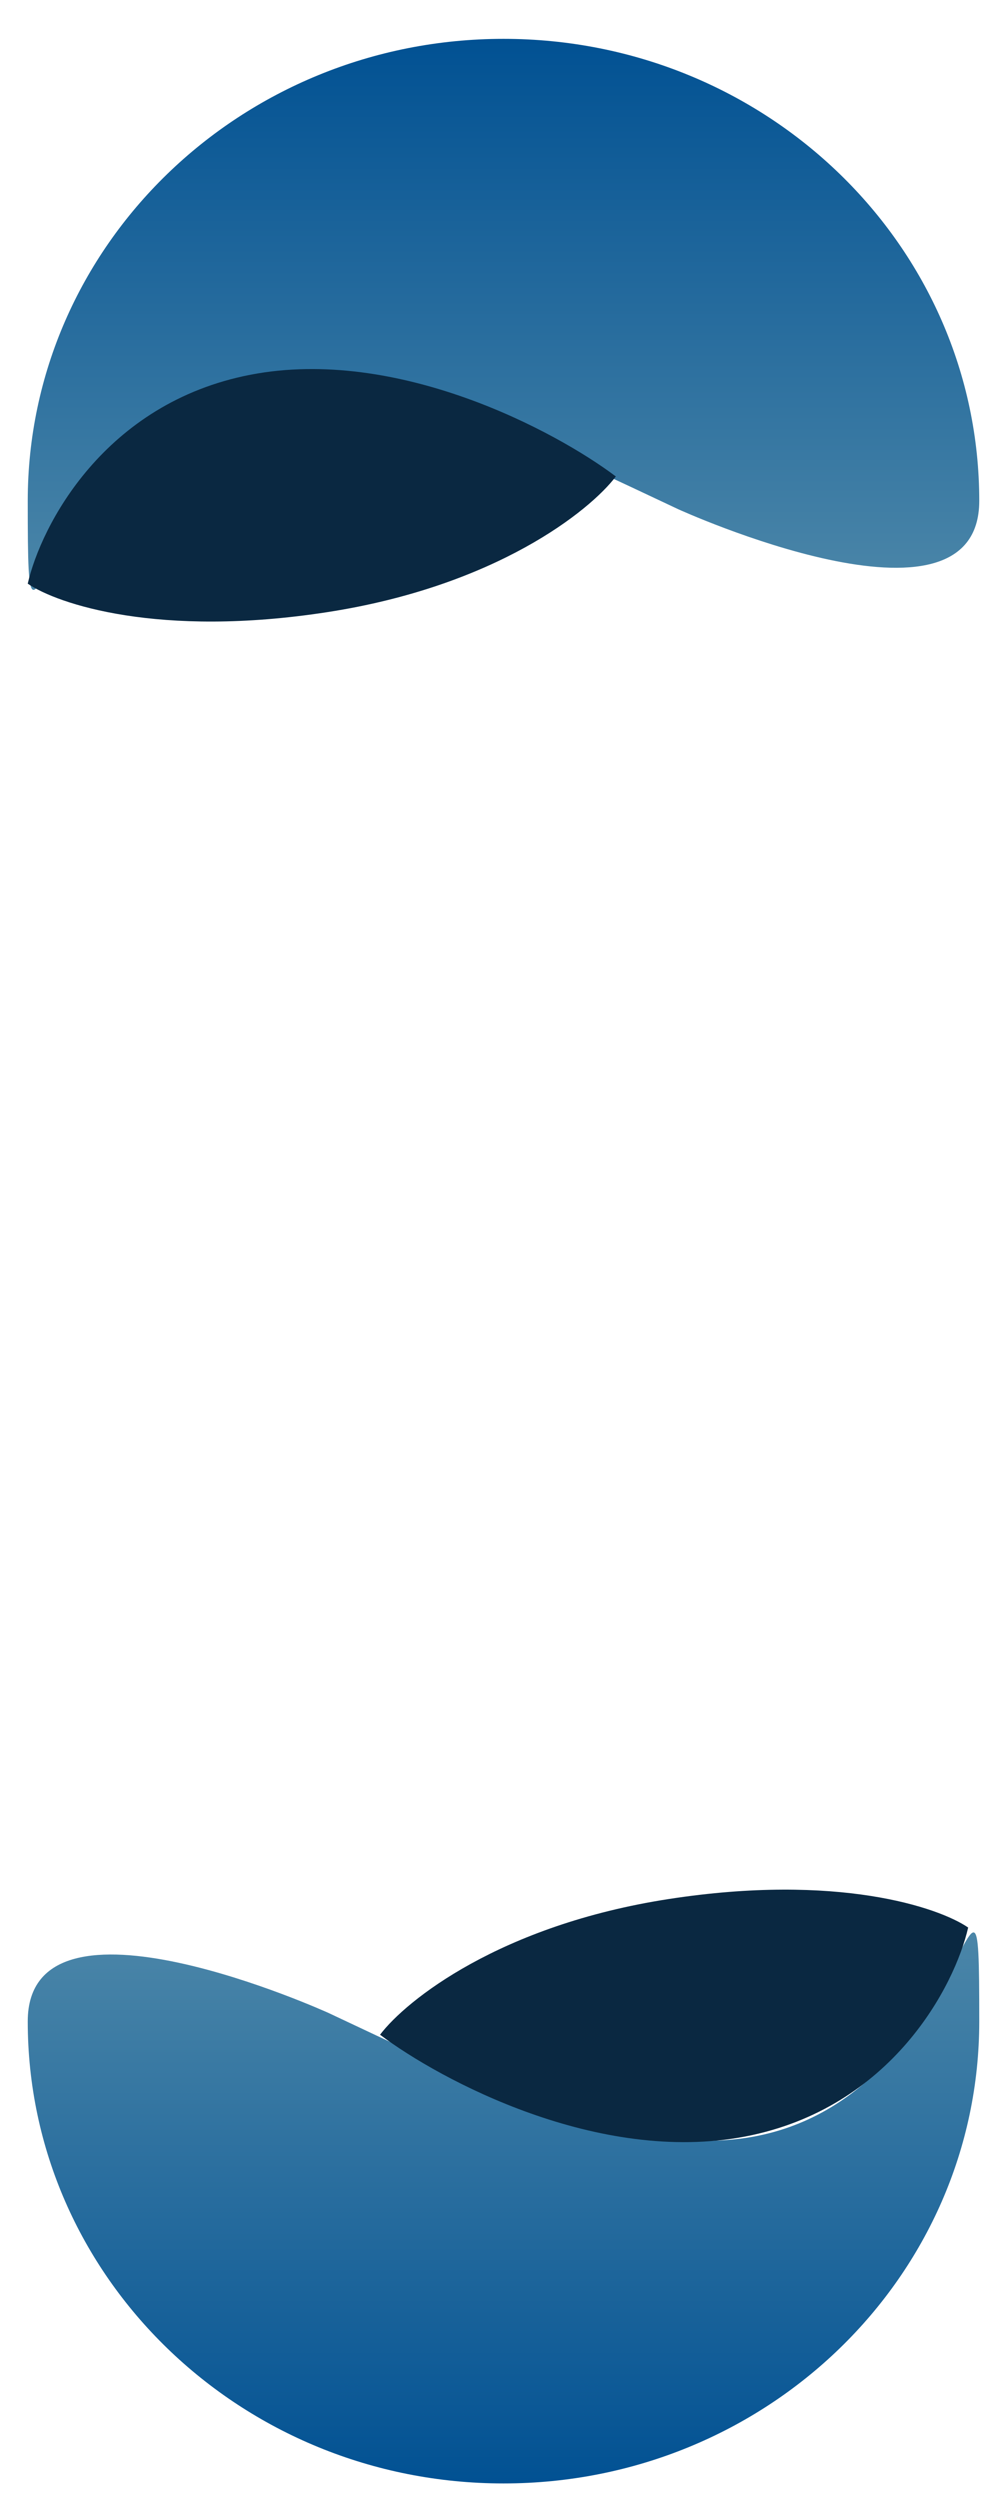 <svg width="363" height="901" viewBox="0 0 363 901" fill="none" xmlns="http://www.w3.org/2000/svg">
<g filter="url(#filter0_d_361_2130)">
<g filter="url(#filter1_d_361_2130)">
<path d="M351 174.5C351 226.956 242.5 177.523 242.5 177.523C197.624 156.401 146.686 131.5 106 131.5C11.283 131.5 8 266.455 8 174.5C8 82.545 84.783 8 179.5 8C274.217 8 351 82.545 351 174.5Z" fill="url(#paint0_linear_361_2130)"/>
</g>
<path d="M90.363 131.037C37.511 141.208 14.766 185.478 10 206.341C20.682 213.676 57.232 225.999 117.972 216.61C178.713 207.222 212.633 180.099 222 167.711C200.143 151.249 143.215 120.866 90.363 131.037Z" fill="#0A2841"/>
</g>
<g filter="url(#filter2_d_361_2130)">
<g filter="url(#filter3_d_361_2130)">
<path d="M8 722.5C8 670.044 116.5 719.477 116.5 719.477C161.376 740.599 212.314 765.5 253 765.5C347.717 765.5 351 630.545 351 722.5C351 814.455 274.217 889 179.5 889C84.783 889 8 814.455 8 722.5Z" fill="url(#paint1_linear_361_2130)"/>
</g>
<path d="M268.637 765.963C321.489 755.792 344.234 711.522 349 690.659C338.318 683.324 301.768 671.001 241.028 680.39C180.287 689.778 146.367 716.901 137 729.289C158.857 745.751 215.785 776.134 268.637 765.963Z" fill="#0A2841"/>
</g>
<defs>
<filter id="filter0_d_361_2130" x="4" y="8" width="351" height="220" filterUnits="userSpaceOnUse" color-interpolation-filters="sRGB">
<feFlood flood-opacity="0" result="BackgroundImageFix"/>
<feColorMatrix in="SourceAlpha" type="matrix" values="0 0 0 0 0 0 0 0 0 0 0 0 0 0 0 0 0 0 127 0" result="hardAlpha"/>
<feOffset dy="4"/>
<feGaussianBlur stdDeviation="2"/>
<feComposite in2="hardAlpha" operator="out"/>
<feColorMatrix type="matrix" values="0 0 0 0 0 0 0 0 0 0 0 0 0 0 0 0 0 0 0.25 0"/>
<feBlend mode="normal" in2="BackgroundImageFix" result="effect1_dropShadow_361_2130"/>
<feBlend mode="normal" in="SourceGraphic" in2="effect1_dropShadow_361_2130" result="shape"/>
</filter>
<filter id="filter1_d_361_2130" x="0" y="0" width="363" height="218.582" filterUnits="userSpaceOnUse" color-interpolation-filters="sRGB">
<feFlood flood-opacity="0" result="BackgroundImageFix"/>
<feColorMatrix in="SourceAlpha" type="matrix" values="0 0 0 0 0 0 0 0 0 0 0 0 0 0 0 0 0 0 127 0" result="hardAlpha"/>
<feOffset dx="2" dy="2"/>
<feGaussianBlur stdDeviation="5"/>
<feComposite in2="hardAlpha" operator="out"/>
<feColorMatrix type="matrix" values="0 0 0 0 0 0 0 0 0 0 0 0 0 0 0 0 0 0 0.25 0"/>
<feBlend mode="normal" in2="BackgroundImageFix" result="effect1_dropShadow_361_2130"/>
<feBlend mode="normal" in="SourceGraphic" in2="effect1_dropShadow_361_2130" result="shape"/>
</filter>
<filter id="filter2_d_361_2130" x="4" y="677" width="351" height="220" filterUnits="userSpaceOnUse" color-interpolation-filters="sRGB">
<feFlood flood-opacity="0" result="BackgroundImageFix"/>
<feColorMatrix in="SourceAlpha" type="matrix" values="0 0 0 0 0 0 0 0 0 0 0 0 0 0 0 0 0 0 127 0" result="hardAlpha"/>
<feOffset dy="4"/>
<feGaussianBlur stdDeviation="2"/>
<feComposite in2="hardAlpha" operator="out"/>
<feColorMatrix type="matrix" values="0 0 0 0 0 0 0 0 0 0 0 0 0 0 0 0 0 0 0.25 0"/>
<feBlend mode="normal" in2="BackgroundImageFix" result="effect1_dropShadow_361_2130"/>
<feBlend mode="normal" in="SourceGraphic" in2="effect1_dropShadow_361_2130" result="shape"/>
</filter>
<filter id="filter3_d_361_2130" x="0" y="682.418" width="363" height="218.582" filterUnits="userSpaceOnUse" color-interpolation-filters="sRGB">
<feFlood flood-opacity="0" result="BackgroundImageFix"/>
<feColorMatrix in="SourceAlpha" type="matrix" values="0 0 0 0 0 0 0 0 0 0 0 0 0 0 0 0 0 0 127 0" result="hardAlpha"/>
<feOffset dx="2" dy="2"/>
<feGaussianBlur stdDeviation="5"/>
<feComposite in2="hardAlpha" operator="out"/>
<feColorMatrix type="matrix" values="0 0 0 0 0 0 0 0 0 0 0 0 0 0 0 0 0 0 0.25 0"/>
<feBlend mode="normal" in2="BackgroundImageFix" result="effect1_dropShadow_361_2130"/>
<feBlend mode="normal" in="SourceGraphic" in2="effect1_dropShadow_361_2130" result="shape"/>
</filter>
<linearGradient id="paint0_linear_361_2130" x1="179.5" y1="8" x2="179.5" y2="206.582" gradientUnits="userSpaceOnUse">
<stop stop-color="#015193"/>
<stop offset="1" stop-color="#4B86A8"/>
</linearGradient>
<linearGradient id="paint1_linear_361_2130" x1="179.5" y1="889" x2="179.5" y2="690.418" gradientUnits="userSpaceOnUse">
<stop stop-color="#015193"/>
<stop offset="1" stop-color="#4B86A8"/>
</linearGradient>
</defs>
</svg>
